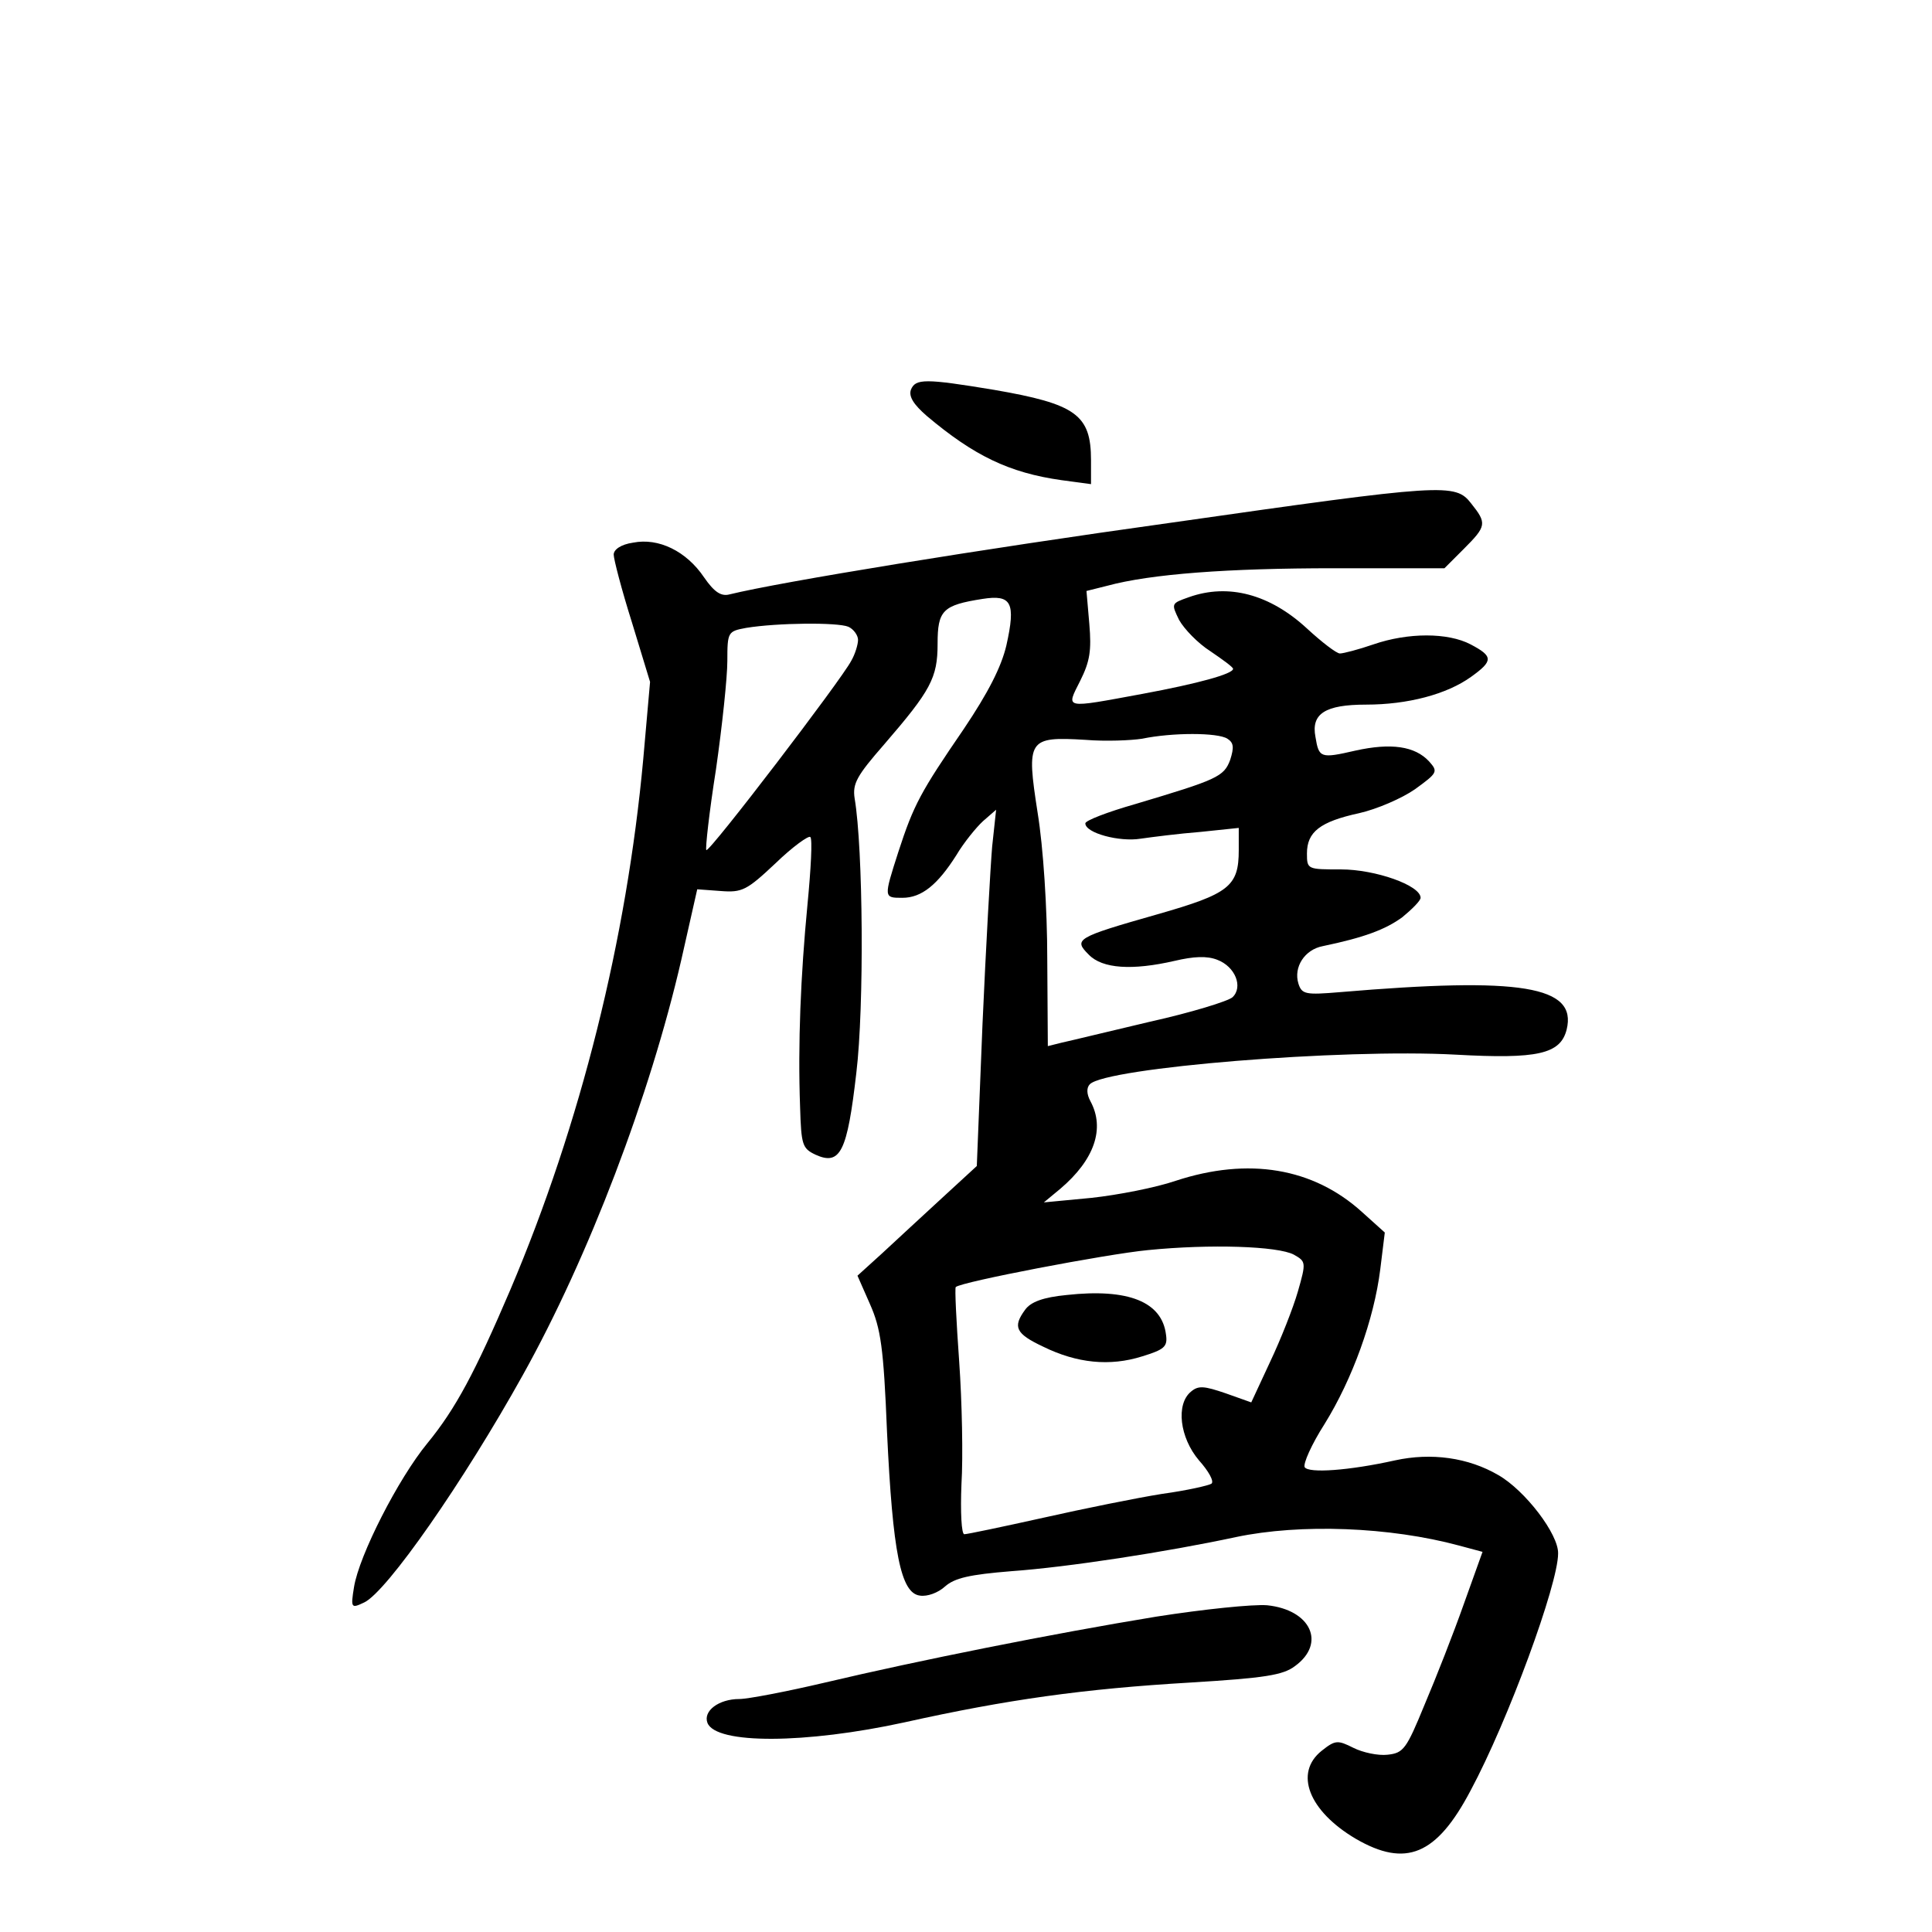 <?xml version="1.0" standalone="no"?>
<!DOCTYPE svg PUBLIC "-//W3C//DTD SVG 20010904//EN"
 "http://www.w3.org/TR/2001/REC-SVG-20010904/DTD/svg10.dtd">
<svg version="1.0" xmlns="http://www.w3.org/2000/svg"
 width="340pt" height="340pt" viewBox="0 0 340 340"
 preserveAspectRatio="xMidYMid meet">
<g transform="translate(0,340) scale(0.1,-0.1)"
fill="#000000" stroke="none">
<path d="M1603 2714 c-4 -12 5 -26 28 -46 83 -70 145 -100 237 -113 l52 -7 0
42 c0 80 -26 99 -171 124 -121 20 -138 20 -146 0z"/>
<path d="M2060 2480 c-338 -47 -686 -104 -776 -126 -15 -4 -27 4 -45 30 -31
46 -80 70 -125 61 -21 -3 -34 -12 -34 -21 0 -8 14 -62 32 -119 l32 -105 -12
-136 c-29 -316 -110 -642 -234 -934 -62 -145 -96 -209 -146 -270 -51 -62 -120
-197 -129 -253 -6 -37 -5 -38 18 -27 40 19 175 213 279 400 116 208 224 492
279 731 l28 124 41 -3 c38 -3 46 1 97 49 30 29 58 49 61 46 4 -3 1 -57 -5
-119 -12 -125 -17 -245 -13 -356 2 -67 4 -73 27 -84 44 -20 56 5 72 144 14
116 12 395 -3 483 -4 26 4 40 52 95 82 95 94 117 94 177 0 59 9 68 79 79 51 8
59 -6 42 -82 -9 -38 -32 -83 -75 -147 -76 -111 -88 -133 -115 -216 -26 -81
-26 -81 7 -81 34 0 62 23 95 75 13 22 35 49 47 60 l23 20 -7 -65 c-3 -36 -11
-177 -17 -313 l-10 -249 -62 -57 c-34 -31 -81 -75 -105 -97 l-43 -39 22 -50
c19 -43 24 -76 30 -225 10 -212 24 -284 58 -288 13 -2 32 5 44 16 17 15 43 21
117 27 99 7 274 34 395 60 114 24 271 18 393 -15 l41 -11 -33 -92 c-18 -51
-49 -130 -69 -177 -32 -78 -37 -85 -65 -88 -17 -2 -44 4 -60 12 -28 14 -32 14
-56 -5 -49 -39 -23 -106 60 -155 88 -51 142 -29 202 85 66 123 154 363 154
417 1 34 -58 111 -105 138 -53 31 -118 40 -182 26 -81 -18 -152 -23 -159 -12
-3 6 12 40 35 76 49 79 87 184 98 272 l8 65 -40 36 c-86 78 -200 97 -328 55
-35 -12 -102 -25 -148 -30 l-84 -8 29 24 c60 51 79 106 53 154 -7 13 -7 24 -1
30 29 29 443 63 644 52 144 -8 184 1 195 44 19 77 -80 93 -399 66 -60 -5 -67
-4 -73 15 -9 29 11 60 43 66 72 15 110 29 140 51 17 14 32 29 32 34 0 22 -80
50 -140 50 -59 0 -60 0 -60 28 0 38 23 56 92 71 31 7 75 26 98 42 40 29 41 31
25 49 -25 27 -67 33 -130 19 -61 -14 -64 -13 -70 24 -8 41 17 57 89 57 73 0
142 18 185 49 39 28 39 36 -1 57 -40 21 -110 21 -171 0 -26 -9 -53 -16 -59
-16 -6 0 -32 20 -58 44 -65 60 -138 80 -208 55 -31 -11 -31 -11 -17 -40 9 -16
33 -41 55 -55 22 -15 40 -28 40 -31 0 -9 -62 -26 -159 -44 -141 -26 -135 -27
-110 23 17 34 20 53 16 100 l-5 58 36 9 c77 21 213 31 400 31 l194 0 34 34
c40 40 41 45 13 80 -28 36 -46 35 -529 -34z m-550 -206 c0 -8 -5 -25 -12 -37
-17 -33 -250 -338 -255 -333 -2 2 5 66 17 142 11 77 20 162 20 191 0 51 1 52
33 58 55 9 161 10 180 2 9 -4 17 -15 17 -23z m650 -174 c11 -7 12 -15 5 -37
-11 -30 -23 -35 -167 -78 -49 -14 -88 -29 -88 -34 0 -17 60 -33 97 -27 21 3
68 9 106 12 l67 7 0 -39 c0 -64 -17 -77 -143 -113 -144 -41 -148 -44 -121 -71
24 -25 77 -28 151 -11 34 8 57 9 75 2 32 -12 46 -48 27 -66 -8 -7 -73 -27
-145 -43 -72 -17 -142 -34 -156 -37 l-24 -6 -1 153 c0 89 -7 197 -17 258 -20
129 -17 134 84 128 36 -3 81 -1 100 2 53 11 133 11 150 0z m117 -908 c21 -12
22 -13 7 -65 -8 -28 -30 -84 -49 -124 l-33 -71 -45 16 c-38 13 -48 14 -61 3
-27 -22 -20 -81 14 -121 17 -19 27 -37 22 -41 -4 -3 -43 -12 -87 -18 -44 -7
-138 -26 -209 -42 -72 -16 -134 -29 -139 -29 -5 0 -7 39 -5 88 3 48 1 145 -4
216 -5 70 -8 130 -6 131 9 9 265 58 338 65 110 11 229 7 257 -8z"/>
<path d="M1877 1121 c-41 -4 -63 -12 -73 -26 -22 -30 -17 -42 32 -65 59 -29
117 -35 174 -17 39 12 45 17 42 38 -7 58 -66 82 -175 70z"/>
<path d="M2035 555 c-183 -30 -418 -77 -583 -116 -68 -16 -136 -29 -151 -29
-36 0 -64 -21 -56 -42 15 -38 173 -37 347 1 180 40 315 59 503 70 131 8 163
13 184 29 55 40 28 99 -49 107 -25 2 -112 -7 -195 -20z"/>
</g>
</svg>
